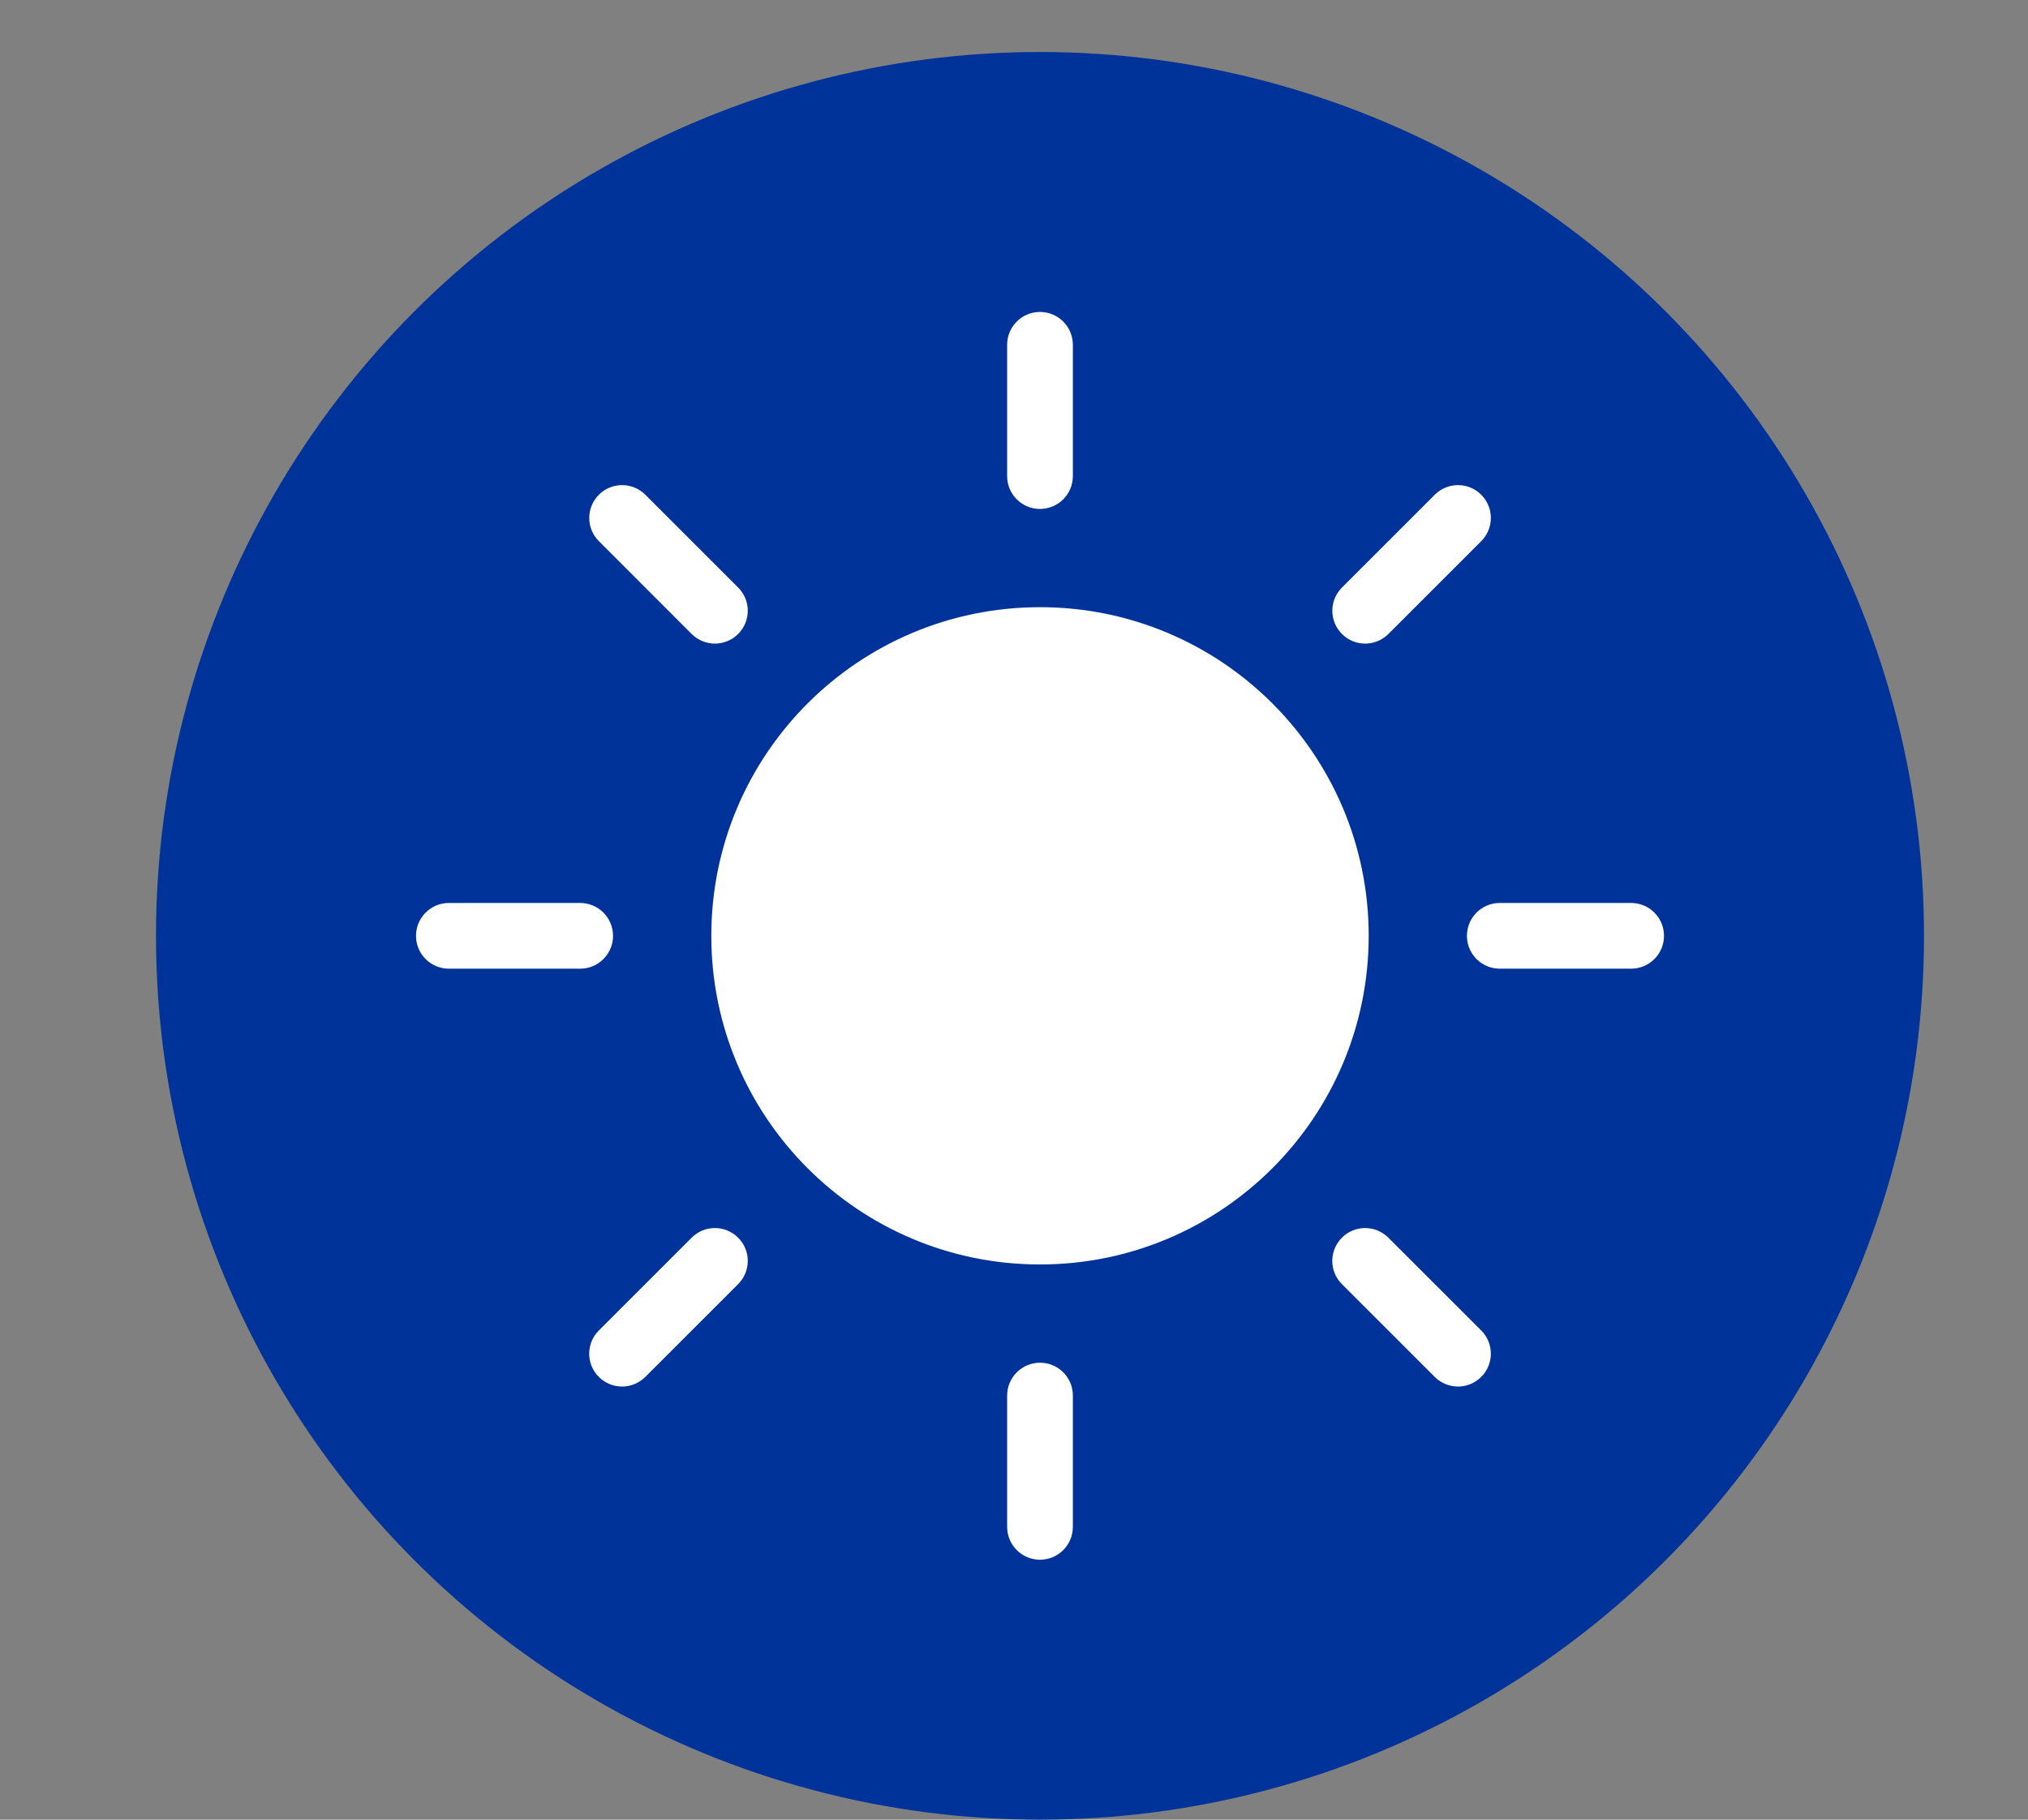 <?xml version="1.0" encoding="utf-8"?>
<!-- Generator: Adobe Illustrator 26.1.0, SVG Export Plug-In . SVG Version: 6.00 Build 0)  -->
<svg version="1.1" id="Ebene_1" xmlns="http://www.w3.org/2000/svg" xmlns:xlink="http://www.w3.org/1999/xlink" x="0px" y="0px"
	 viewBox="0 0 39 35" style="enable-background:new 0 0 39 35;" xml:space="preserve">
<rect x="0" y="0" width="39" height="35" fill="#808080" stroke="none"/>
<style type="text/css">
	.st0{fill:none;}
	.st1{fill-rule:evenodd;clip-rule:evenodd;fill:#003399;}
	.st2{fill-rule:evenodd;clip-rule:evenodd;fill:#FFFFFF;}
</style>
<rect class="st0" width="39" height="35"/>
<circle class="st1" cx="20" cy="18" r="17"/>
<path class="st1" d="M20,11.679c-3.491,0-6.321,2.83-6.321,6.321c0,3.491,2.83,6.321,6.321,6.321c3.491,0,6.321-2.83,6.321-6.321
	C26.321,14.509,23.491,11.679,20,11.679z M20,9.789c0.349,0,0.632-0.283,0.632-0.632V6.632C20.632,6.283,20.349,6,20,6
	s-0.632,0.283-0.632,0.632v2.526C19.368,9.507,19.651,9.789,20,9.789z M20,26.211c-0.349,0-0.632,0.283-0.632,0.632v2.526
	C19.368,29.717,19.651,30,20,30s0.632-0.283,0.632-0.632v-2.526C20.632,26.493,20.349,26.211,20,26.211z M31.368,17.368h-2.526
	c-0.349,0-0.632,0.283-0.632,0.632s0.283,0.632,0.632,0.632h2.526C31.717,18.632,32,18.349,32,18S31.717,17.368,31.368,17.368z
	 M11.789,18c0-0.349-0.283-0.632-0.632-0.632H8.632C8.283,17.368,8,17.651,8,18s0.283,0.632,0.632,0.632h2.526
	C11.507,18.632,11.789,18.349,11.789,18z M26.253,12.379c0.162,0,0.323-0.062,0.447-0.185l1.785-1.785
	c0.247-0.247,0.247-0.647,0-0.893c-0.247-0.247-0.646-0.247-0.893,0l-1.785,1.785c-0.247,0.247-0.247,0.647,0,0.893
	C25.929,12.317,26.091,12.379,26.253,12.379z M13.301,23.806l-1.785,1.785c-0.247,0.247-0.247,0.647,0,0.893
	c0.123,0.123,0.285,0.185,0.447,0.185c0.162,0,0.323-0.062,0.447-0.185l1.785-1.785c0.247-0.247,0.247-0.647,0-0.893
	C13.947,23.559,13.547,23.559,13.301,23.806z M26.699,23.806c-0.247-0.247-0.646-0.247-0.893,0c-0.247,0.247-0.247,0.647,0,0.893
	l1.785,1.785c0.123,0.123,0.285,0.185,0.447,0.185c0.162,0,0.323-0.062,0.447-0.185c0.247-0.247,0.247-0.647,0-0.893L26.699,23.806z
	 M13.301,12.194c0.123,0.123,0.285,0.185,0.447,0.185c0.162,0,0.323-0.062,0.447-0.185c0.247-0.247,0.247-0.647,0-0.893
	l-1.785-1.785c-0.247-0.247-0.646-0.247-0.893,0c-0.247,0.247-0.247,0.647,0,0.893L13.301,12.194z"/>
<path class="st2" d="M20,11.679c-3.491,0-6.321,2.83-6.321,6.321c0,3.491,2.83,6.321,6.321,6.321c3.491,0,6.321-2.83,6.321-6.321
	C26.321,14.509,23.491,11.679,20,11.679z M20,9.789c0.349,0,0.632-0.283,0.632-0.632V6.632C20.632,6.283,20.349,6,20,6
	s-0.632,0.283-0.632,0.632v2.526C19.368,9.507,19.651,9.789,20,9.789z M20,26.211c-0.349,0-0.632,0.283-0.632,0.632v2.526
	C19.368,29.717,19.651,30,20,30s0.632-0.283,0.632-0.632v-2.526C20.632,26.493,20.349,26.211,20,26.211z M31.368,17.368h-2.526
	c-0.349,0-0.632,0.283-0.632,0.632s0.283,0.632,0.632,0.632h2.526C31.717,18.632,32,18.349,32,18S31.717,17.368,31.368,17.368z
	 M11.789,18c0-0.349-0.283-0.632-0.632-0.632H8.632C8.283,17.368,8,17.651,8,18s0.283,0.632,0.632,0.632h2.526
	C11.507,18.632,11.789,18.349,11.789,18z M26.253,12.379c0.162,0,0.323-0.062,0.447-0.185l1.785-1.785
	c0.247-0.247,0.247-0.647,0-0.893c-0.247-0.247-0.646-0.247-0.893,0l-1.785,1.785c-0.247,0.247-0.247,0.647,0,0.893
	C25.929,12.317,26.091,12.379,26.253,12.379z M13.301,23.806l-1.785,1.785c-0.247,0.247-0.247,0.647,0,0.893
	c0.123,0.123,0.285,0.185,0.447,0.185c0.162,0,0.323-0.062,0.447-0.185l1.785-1.785c0.247-0.247,0.247-0.647,0-0.893
	C13.947,23.559,13.547,23.559,13.301,23.806z M26.699,23.806c-0.247-0.247-0.646-0.247-0.893,0c-0.247,0.247-0.247,0.647,0,0.893
	l1.785,1.785c0.123,0.123,0.285,0.185,0.447,0.185c0.162,0,0.323-0.062,0.447-0.185c0.247-0.247,0.247-0.647,0-0.893L26.699,23.806z
	 M13.301,12.194c0.123,0.123,0.285,0.185,0.447,0.185c0.162,0,0.323-0.062,0.447-0.185c0.247-0.247,0.247-0.647,0-0.893
	l-1.785-1.785c-0.247-0.247-0.646-0.247-0.893,0c-0.247,0.247-0.247,0.647,0,0.893L13.301,12.194z"/>
</svg>
